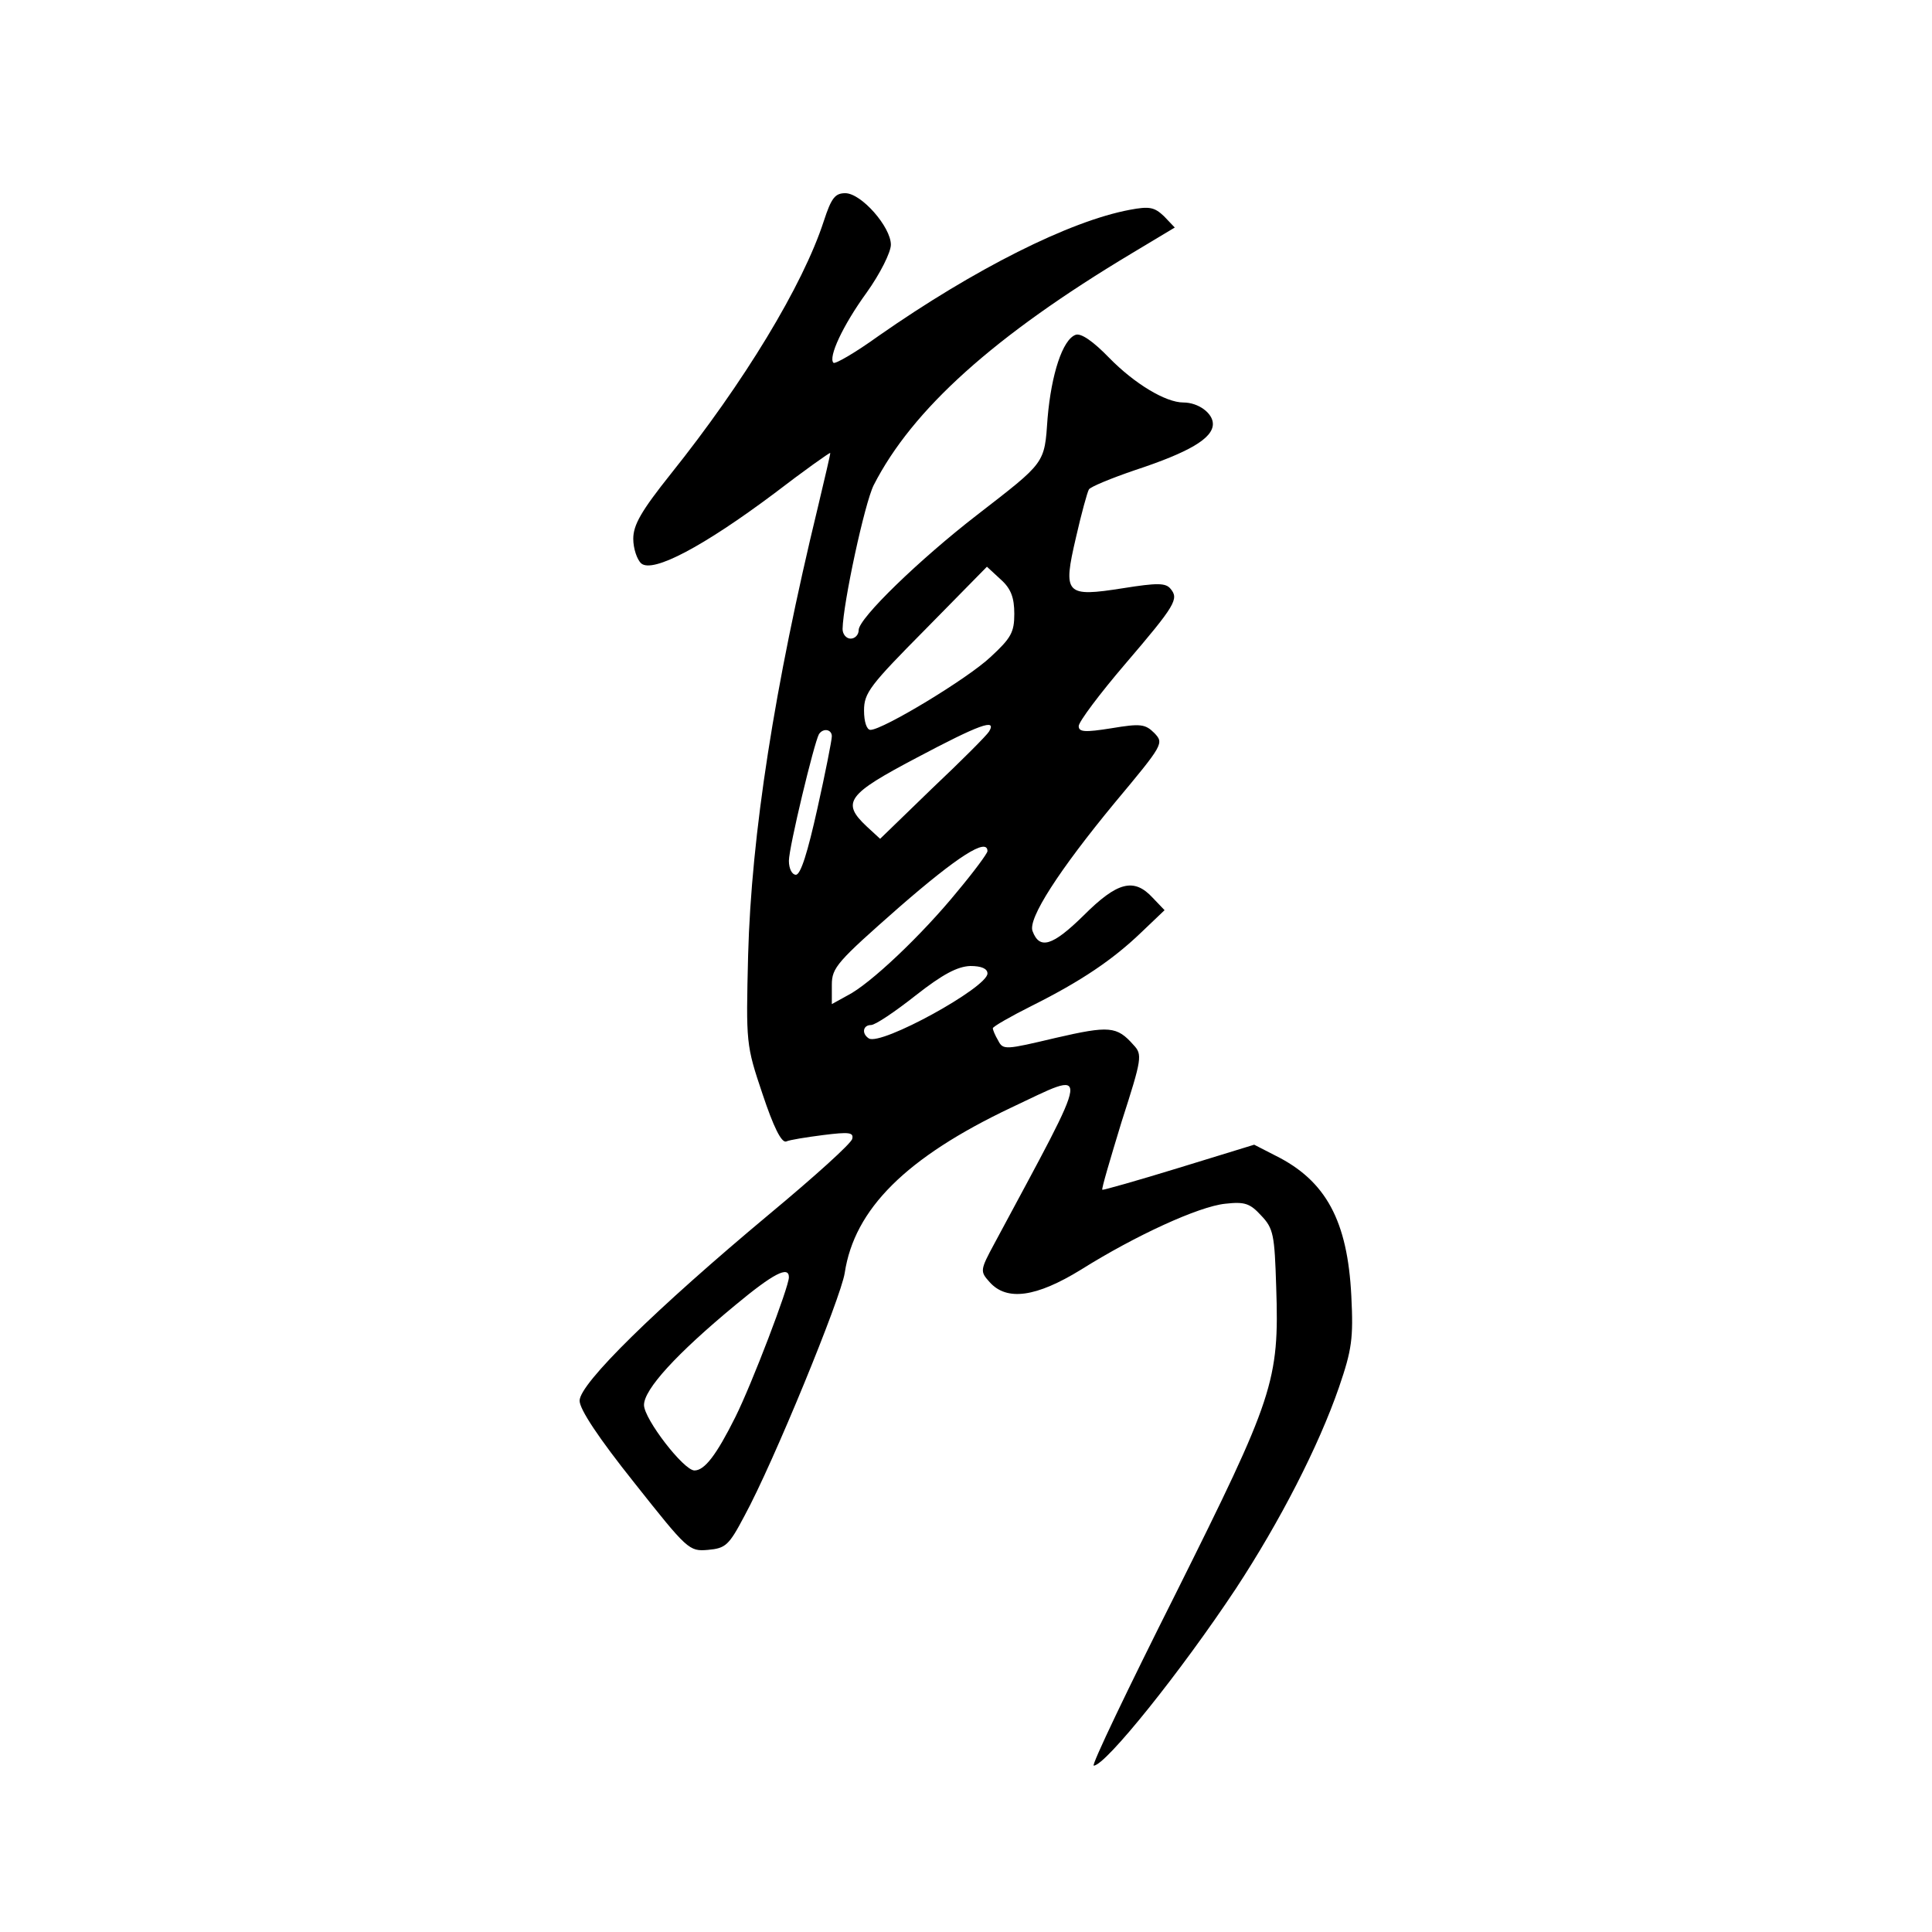 <?xml version="1.0" standalone="no"?>
<!DOCTYPE svg PUBLIC "-//W3C//DTD SVG 20010904//EN"
 "http://www.w3.org/TR/2001/REC-SVG-20010904/DTD/svg10.dtd">
<svg version="1.0" xmlns="http://www.w3.org/2000/svg"
 width="360pt" height="360pt" viewBox="0 0 360 360"
 preserveAspectRatio="xMidYMid meet">
<g transform="translate(0,360) scale(0.1,-0.1)"
fill="#000000" stroke="none">
<path d="M1535 3188 c-39 -120 -149 -301 -285 -471 -55 -69 -70 -95 -70 -121
0 -18 7 -39 15 -46 22 -18 116 32 247 130 56 43 104 77 105 76 1 0 -10 -46
-23 -101 -81 -334 -124 -611 -130 -835 -4 -164 -4 -167 27 -259 20 -60 35 -91
44 -88 6 3 38 8 69 12 48 6 57 5 54 -7 -1 -8 -71 -71 -154 -140 -212 -177
-354 -316 -354 -348 0 -16 35 -69 102 -153 99 -125 102 -128 137 -125 33 3 39
8 68 63 54 99 180 407 187 453 18 119 114 215 310 308 151 71 153 90 -31 -253
-27 -50 -27 -52 -9 -72 32 -36 87 -28 170 23 102 64 220 118 269 123 36 4 46
1 67 -22 23 -24 25 -36 28 -133 6 -176 -5 -206 -187 -571 -89 -177 -158 -321
-153 -321 22 0 163 176 265 330 82 125 154 265 192 375 24 70 27 91 23 170 -7
140 -47 215 -142 262 l-39 20 -140 -43 c-78 -24 -142 -42 -143 -41 -2 1 15 58
36 127 38 118 39 125 22 143 -31 35 -45 36 -145 13 -93 -22 -98 -23 -107 -5
-6 10 -10 20 -10 23 0 3 33 22 73 42 92 46 151 86 204 137 l43 41 -22 23 c-35
38 -66 30 -129 -33 -58 -57 -82 -64 -95 -29 -9 23 49 113 153 239 91 109 92
111 74 130 -17 17 -26 18 -80 9 -50 -8 -61 -7 -61 4 0 8 39 60 86 115 95 111
101 122 85 141 -9 11 -25 11 -88 1 -108 -17 -113 -12 -88 95 10 44 21 84 24
89 3 5 42 21 86 36 100 33 145 59 145 86 0 20 -27 40 -55 40 -33 0 -91 35
-138 83 -30 31 -53 47 -63 43 -24 -9 -45 -73 -52 -155 -6 -86 -3 -81 -132
-181 -106 -82 -220 -192 -220 -214 0 -9 -7 -16 -15 -16 -8 0 -15 8 -15 18 1
48 41 234 58 268 72 141 224 278 481 432 l80 48 -20 21 c-18 17 -27 19 -64 12
-112 -21 -289 -110 -468 -235 -43 -31 -81 -53 -84 -50 -10 10 17 69 62 131 25
35 45 75 45 89 0 33 -55 96 -85 96 -19 0 -26 -9 -40 -52z m355 -732 c0 -34 -6
-45 -44 -80 -42 -40 -201 -136 -224 -136 -7 0 -12 15 -12 36 0 33 11 47 115
152 l114 116 26 -24 c19 -17 25 -34 25 -64z m-47 -219 c-4 -7 -52 -55 -106
-106 l-97 -94 -25 23 c-48 45 -36 60 93 128 117 62 150 74 135 49z m-293 -9
c0 -7 -12 -68 -27 -135 -18 -81 -31 -123 -40 -123 -7 0 -13 11 -13 26 0 25 47
220 56 236 8 12 24 9 24 -4z m290 -214 c0 -4 -25 -38 -56 -75 -66 -81 -163
-173 -205 -194 l-29 -16 0 36 c0 32 10 43 126 145 108 94 164 130 164 104z m0
-228 c0 -26 -198 -135 -221 -121 -14 9 -11 25 4 25 8 0 45 25 83 55 51 40 78
54 102 55 21 0 32 -5 32 -14z m-370 -566 c0 -18 -69 -199 -100 -261 -35 -70
-57 -99 -76 -99 -20 0 -94 96 -94 122 0 29 60 95 170 186 71 59 100 74 100 52z"/>
</g>
</svg>
